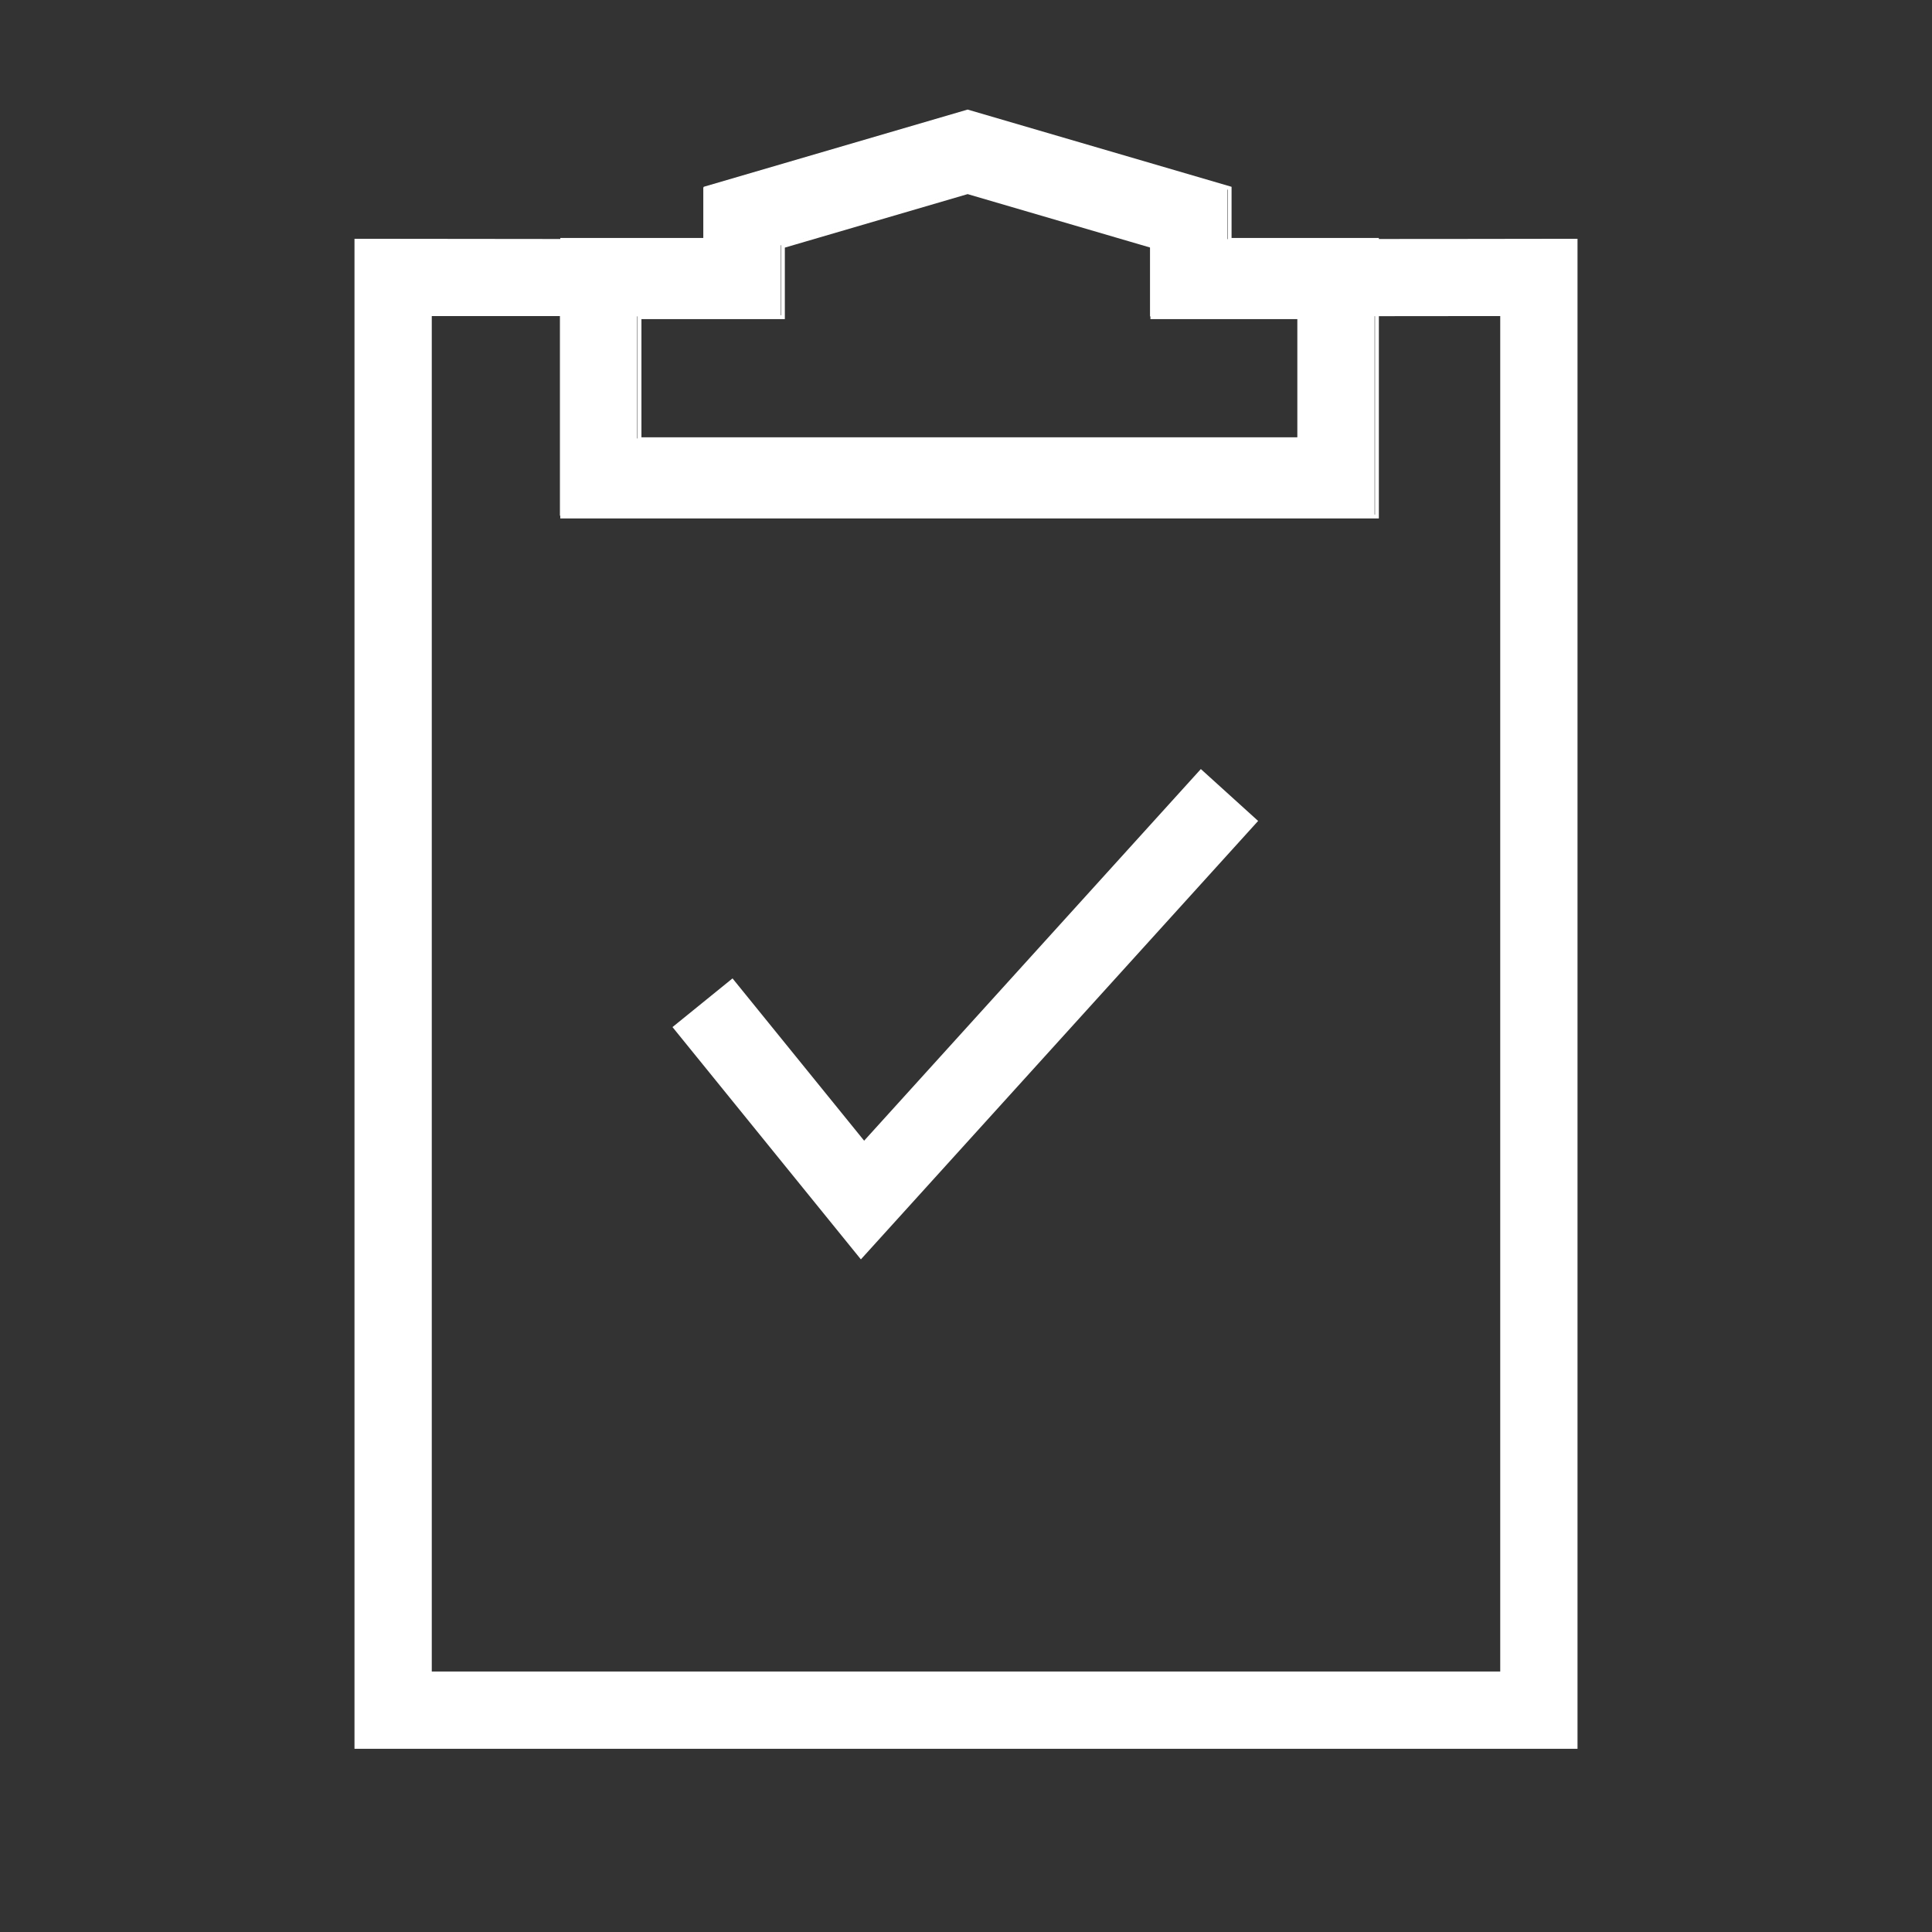 <?xml version="1.0" encoding="utf-8"?>
<svg viewBox="0 0 500 500" xmlns="http://www.w3.org/2000/svg" fill="white">
  <rect x="0" y="0" width="500" height="500" fill="#333333" stroke="none"/>
  <path d="M 174.042 265.808 L 215.45 316.866 L 222.797 325.924 L 230.628 317.281 L 325.602 212.459 L 310.78 199.031 L 223.637 295.21 L 189.576 253.21 Z"/>
  <path d="M 318.729 61.587 L 356.846 61.587 L 356.846 134.177 L 145.004 134.177 L 145.004 61.587 L 182.117 61.587 L 182.117 48.345 L 250.423 28.356 L 318.729 48.345 Z M 250.423 29.398 L 183.117 49.095 L 183.117 62.587 L 146.004 62.587 L 146.004 133.177 L 355.846 133.177 L 355.846 62.587 L 317.729 62.587 L 317.729 49.095 Z M 298.729 63.331 L 298.729 81.587 L 336.846 81.587 L 336.846 114.177 L 165.004 114.177 L 165.004 81.587 L 202.117 81.587 L 202.117 63.331 L 250.423 49.194 Z M 203.117 64.081 L 203.117 82.587 L 166.004 82.587 L 166.004 113.177 L 335.846 113.177 L 335.846 82.587 L 297.729 82.587 L 297.729 64.081 L 250.423 50.236 Z" />
  <path d="M 388.259 81.794 C 359.222 81.825 355.749 81.825 355.749 81.825 L 355.749 133.466 L 144.907 133.466 L 144.907 81.794 L 111.742 81.794 L 111.742 432.59 L 388.259 432.59 L 388.259 81.794 Z M 317.632 48.509 L 317.632 61.876 C 356.346 61.883 408.259 61.794 408.259 61.794 L 408.259 452.59 L 91.742 452.59 L 91.742 61.794 C 145.504 61.876 182.02 61.876 182.02 61.876 L 182.02 48.509 L 249.826 28.666 L 317.632 48.509 Z M 202.02 63.495 L 202.02 81.876 L 164.907 81.876 L 164.907 113.466 L 335.749 113.466 L 335.749 81.876 L 297.632 81.876 L 297.632 63.495 L 249.826 49.504 L 202.02 63.495 Z" />
</svg>
